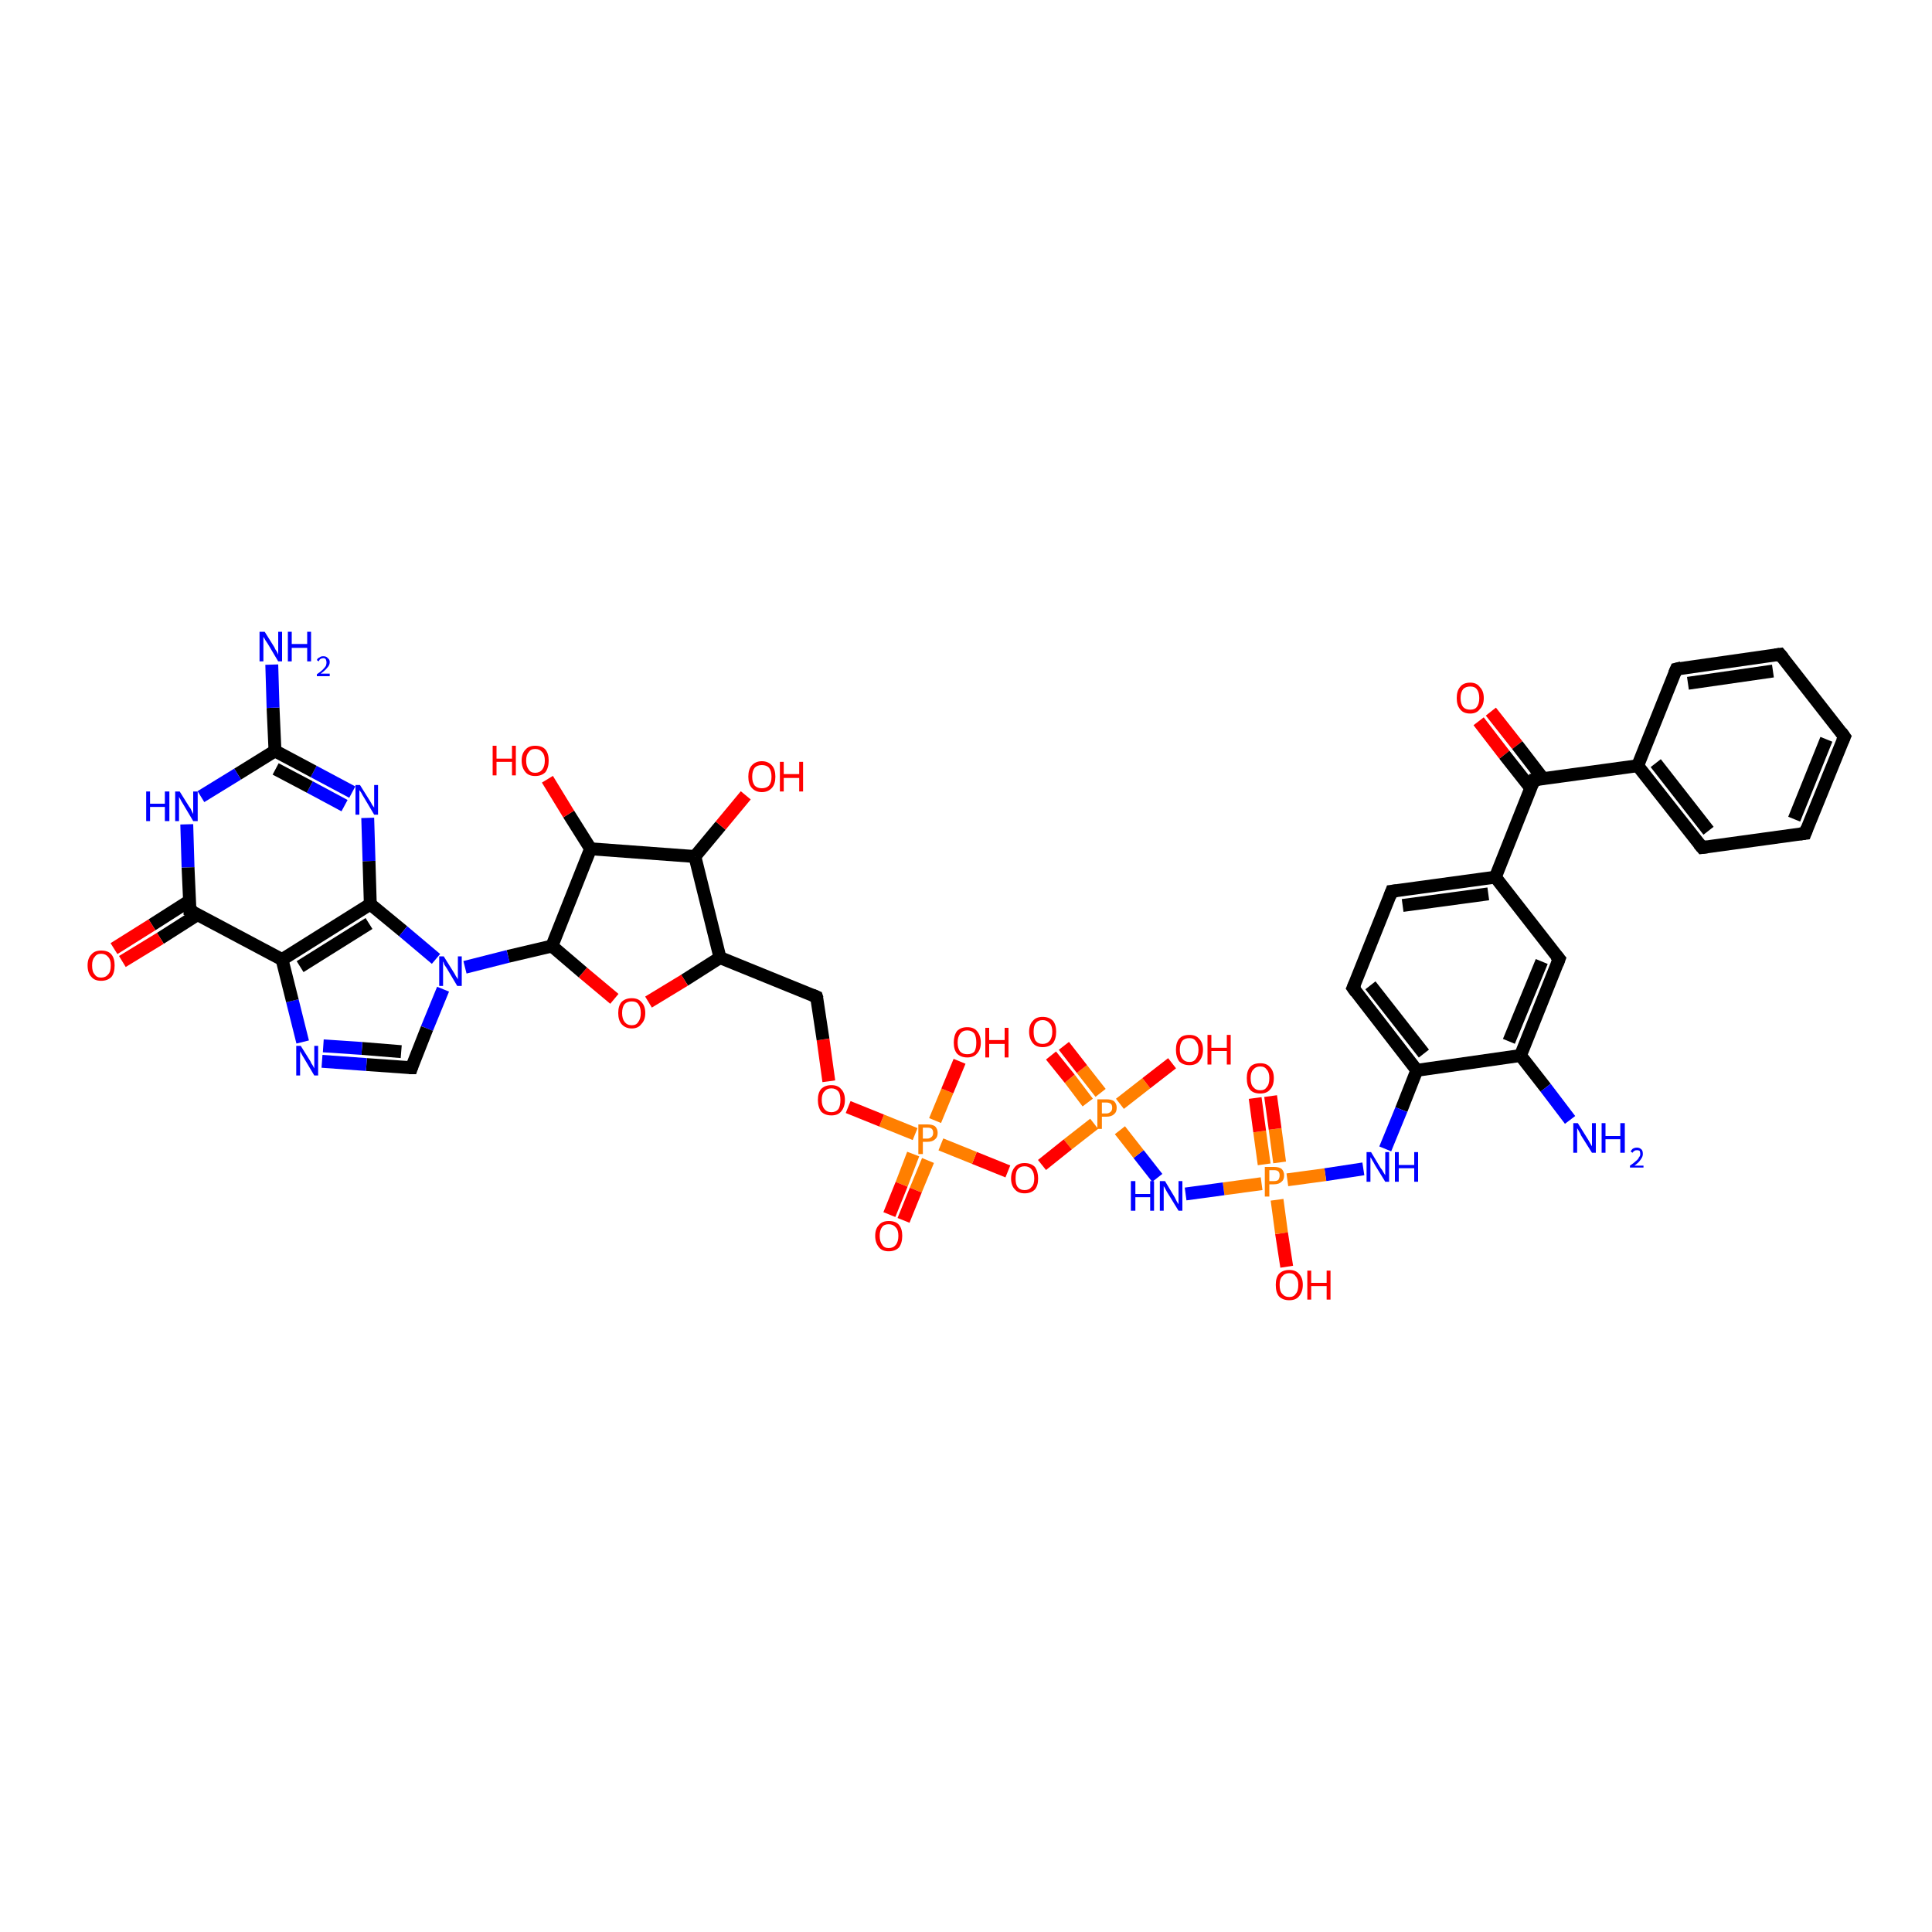 <?xml version='1.0' encoding='iso-8859-1'?>
<svg version='1.1' baseProfile='full'
              xmlns='http://www.w3.org/2000/svg'
                      xmlns:rdkit='http://www.rdkit.org/xml'
                      xmlns:xlink='http://www.w3.org/1999/xlink'
                  xml:space='preserve'
width='300px' height='300px' viewBox='0 0 300 300'>
<!-- END OF HEADER -->
<rect style='opacity:1.0;fill:#FFFFFF;stroke:none' width='300.0' height='300.0' x='0.0' y='0.0'> </rect>
<path class='bond-0 atom-0 atom-1' d='M 231.5,110.5 L 235.6,115.7' style='fill:none;fill-rule:evenodd;stroke:#FF0000;stroke-width:2.0px;stroke-linecap:butt;stroke-linejoin:miter;stroke-opacity:1' />
<path class='bond-0 atom-0 atom-1' d='M 235.6,115.7 L 239.6,120.9' style='fill:none;fill-rule:evenodd;stroke:#000000;stroke-width:2.0px;stroke-linecap:butt;stroke-linejoin:miter;stroke-opacity:1' />
<path class='bond-0 atom-0 atom-1' d='M 229.6,112.0 L 233.6,117.2' style='fill:none;fill-rule:evenodd;stroke:#FF0000;stroke-width:2.0px;stroke-linecap:butt;stroke-linejoin:miter;stroke-opacity:1' />
<path class='bond-0 atom-0 atom-1' d='M 233.6,117.2 L 237.7,122.4' style='fill:none;fill-rule:evenodd;stroke:#000000;stroke-width:2.0px;stroke-linecap:butt;stroke-linejoin:miter;stroke-opacity:1' />
<path class='bond-1 atom-1 atom-2' d='M 238.2,121.1 L 254.3,118.9' style='fill:none;fill-rule:evenodd;stroke:#000000;stroke-width:2.0px;stroke-linecap:butt;stroke-linejoin:miter;stroke-opacity:1' />
<path class='bond-2 atom-2 atom-3' d='M 254.3,118.9 L 264.3,131.6' style='fill:none;fill-rule:evenodd;stroke:#000000;stroke-width:2.0px;stroke-linecap:butt;stroke-linejoin:miter;stroke-opacity:1' />
<path class='bond-2 atom-2 atom-3' d='M 257.1,118.5 L 265.3,129.0' style='fill:none;fill-rule:evenodd;stroke:#000000;stroke-width:2.0px;stroke-linecap:butt;stroke-linejoin:miter;stroke-opacity:1' />
<path class='bond-3 atom-3 atom-4' d='M 264.3,131.6 L 280.3,129.4' style='fill:none;fill-rule:evenodd;stroke:#000000;stroke-width:2.0px;stroke-linecap:butt;stroke-linejoin:miter;stroke-opacity:1' />
<path class='bond-4 atom-4 atom-5' d='M 280.3,129.4 L 286.4,114.4' style='fill:none;fill-rule:evenodd;stroke:#000000;stroke-width:2.0px;stroke-linecap:butt;stroke-linejoin:miter;stroke-opacity:1' />
<path class='bond-4 atom-4 atom-5' d='M 278.6,127.2 L 283.6,114.8' style='fill:none;fill-rule:evenodd;stroke:#000000;stroke-width:2.0px;stroke-linecap:butt;stroke-linejoin:miter;stroke-opacity:1' />
<path class='bond-5 atom-5 atom-6' d='M 286.4,114.4 L 276.4,101.6' style='fill:none;fill-rule:evenodd;stroke:#000000;stroke-width:2.0px;stroke-linecap:butt;stroke-linejoin:miter;stroke-opacity:1' />
<path class='bond-6 atom-6 atom-7' d='M 276.4,101.6 L 260.3,103.9' style='fill:none;fill-rule:evenodd;stroke:#000000;stroke-width:2.0px;stroke-linecap:butt;stroke-linejoin:miter;stroke-opacity:1' />
<path class='bond-6 atom-6 atom-7' d='M 275.3,104.2 L 262.1,106.1' style='fill:none;fill-rule:evenodd;stroke:#000000;stroke-width:2.0px;stroke-linecap:butt;stroke-linejoin:miter;stroke-opacity:1' />
<path class='bond-7 atom-1 atom-8' d='M 238.2,121.1 L 232.2,136.2' style='fill:none;fill-rule:evenodd;stroke:#000000;stroke-width:2.0px;stroke-linecap:butt;stroke-linejoin:miter;stroke-opacity:1' />
<path class='bond-8 atom-8 atom-9' d='M 232.2,136.2 L 216.1,138.4' style='fill:none;fill-rule:evenodd;stroke:#000000;stroke-width:2.0px;stroke-linecap:butt;stroke-linejoin:miter;stroke-opacity:1' />
<path class='bond-8 atom-8 atom-9' d='M 231.1,138.8 L 217.8,140.6' style='fill:none;fill-rule:evenodd;stroke:#000000;stroke-width:2.0px;stroke-linecap:butt;stroke-linejoin:miter;stroke-opacity:1' />
<path class='bond-9 atom-9 atom-10' d='M 216.1,138.4 L 210.1,153.4' style='fill:none;fill-rule:evenodd;stroke:#000000;stroke-width:2.0px;stroke-linecap:butt;stroke-linejoin:miter;stroke-opacity:1' />
<path class='bond-10 atom-10 atom-11' d='M 210.1,153.4 L 220.0,166.2' style='fill:none;fill-rule:evenodd;stroke:#000000;stroke-width:2.0px;stroke-linecap:butt;stroke-linejoin:miter;stroke-opacity:1' />
<path class='bond-10 atom-10 atom-11' d='M 212.8,153.0 L 221.1,163.6' style='fill:none;fill-rule:evenodd;stroke:#000000;stroke-width:2.0px;stroke-linecap:butt;stroke-linejoin:miter;stroke-opacity:1' />
<path class='bond-11 atom-11 atom-12' d='M 220.0,166.2 L 236.1,163.9' style='fill:none;fill-rule:evenodd;stroke:#000000;stroke-width:2.0px;stroke-linecap:butt;stroke-linejoin:miter;stroke-opacity:1' />
<path class='bond-12 atom-12 atom-13' d='M 236.1,163.9 L 240.0,168.9' style='fill:none;fill-rule:evenodd;stroke:#000000;stroke-width:2.0px;stroke-linecap:butt;stroke-linejoin:miter;stroke-opacity:1' />
<path class='bond-12 atom-12 atom-13' d='M 240.0,168.9 L 243.8,173.9' style='fill:none;fill-rule:evenodd;stroke:#0000FF;stroke-width:2.0px;stroke-linecap:butt;stroke-linejoin:miter;stroke-opacity:1' />
<path class='bond-13 atom-12 atom-14' d='M 236.1,163.9 L 242.1,148.9' style='fill:none;fill-rule:evenodd;stroke:#000000;stroke-width:2.0px;stroke-linecap:butt;stroke-linejoin:miter;stroke-opacity:1' />
<path class='bond-13 atom-12 atom-14' d='M 234.3,161.7 L 239.4,149.3' style='fill:none;fill-rule:evenodd;stroke:#000000;stroke-width:2.0px;stroke-linecap:butt;stroke-linejoin:miter;stroke-opacity:1' />
<path class='bond-14 atom-11 atom-15' d='M 220.0,166.2 L 217.6,172.3' style='fill:none;fill-rule:evenodd;stroke:#000000;stroke-width:2.0px;stroke-linecap:butt;stroke-linejoin:miter;stroke-opacity:1' />
<path class='bond-14 atom-11 atom-15' d='M 217.6,172.3 L 215.1,178.4' style='fill:none;fill-rule:evenodd;stroke:#0000FF;stroke-width:2.0px;stroke-linecap:butt;stroke-linejoin:miter;stroke-opacity:1' />
<path class='bond-15 atom-15 atom-16' d='M 211.7,181.5 L 205.8,182.4' style='fill:none;fill-rule:evenodd;stroke:#0000FF;stroke-width:2.0px;stroke-linecap:butt;stroke-linejoin:miter;stroke-opacity:1' />
<path class='bond-15 atom-15 atom-16' d='M 205.8,182.4 L 199.9,183.2' style='fill:none;fill-rule:evenodd;stroke:#FF7F00;stroke-width:2.0px;stroke-linecap:butt;stroke-linejoin:miter;stroke-opacity:1' />
<path class='bond-16 atom-16 atom-17' d='M 198.7,180.5 L 198.0,175.3' style='fill:none;fill-rule:evenodd;stroke:#FF7F00;stroke-width:2.0px;stroke-linecap:butt;stroke-linejoin:miter;stroke-opacity:1' />
<path class='bond-16 atom-16 atom-17' d='M 198.0,175.3 L 197.3,170.2' style='fill:none;fill-rule:evenodd;stroke:#FF0000;stroke-width:2.0px;stroke-linecap:butt;stroke-linejoin:miter;stroke-opacity:1' />
<path class='bond-16 atom-16 atom-17' d='M 196.3,180.8 L 195.6,175.7' style='fill:none;fill-rule:evenodd;stroke:#FF7F00;stroke-width:2.0px;stroke-linecap:butt;stroke-linejoin:miter;stroke-opacity:1' />
<path class='bond-16 atom-16 atom-17' d='M 195.6,175.7 L 194.9,170.5' style='fill:none;fill-rule:evenodd;stroke:#FF0000;stroke-width:2.0px;stroke-linecap:butt;stroke-linejoin:miter;stroke-opacity:1' />
<path class='bond-17 atom-16 atom-18' d='M 198.3,186.3 L 199.0,191.5' style='fill:none;fill-rule:evenodd;stroke:#FF7F00;stroke-width:2.0px;stroke-linecap:butt;stroke-linejoin:miter;stroke-opacity:1' />
<path class='bond-17 atom-16 atom-18' d='M 199.0,191.5 L 199.8,196.7' style='fill:none;fill-rule:evenodd;stroke:#FF0000;stroke-width:2.0px;stroke-linecap:butt;stroke-linejoin:miter;stroke-opacity:1' />
<path class='bond-18 atom-16 atom-19' d='M 195.9,183.8 L 190.0,184.6' style='fill:none;fill-rule:evenodd;stroke:#FF7F00;stroke-width:2.0px;stroke-linecap:butt;stroke-linejoin:miter;stroke-opacity:1' />
<path class='bond-18 atom-16 atom-19' d='M 190.0,184.6 L 184.1,185.4' style='fill:none;fill-rule:evenodd;stroke:#0000FF;stroke-width:2.0px;stroke-linecap:butt;stroke-linejoin:miter;stroke-opacity:1' />
<path class='bond-19 atom-19 atom-20' d='M 179.7,182.9 L 176.8,179.2' style='fill:none;fill-rule:evenodd;stroke:#0000FF;stroke-width:2.0px;stroke-linecap:butt;stroke-linejoin:miter;stroke-opacity:1' />
<path class='bond-19 atom-19 atom-20' d='M 176.8,179.2 L 173.9,175.5' style='fill:none;fill-rule:evenodd;stroke:#FF7F00;stroke-width:2.0px;stroke-linecap:butt;stroke-linejoin:miter;stroke-opacity:1' />
<path class='bond-20 atom-20 atom-21' d='M 170.9,169.7 L 168.0,166.0' style='fill:none;fill-rule:evenodd;stroke:#FF7F00;stroke-width:2.0px;stroke-linecap:butt;stroke-linejoin:miter;stroke-opacity:1' />
<path class='bond-20 atom-20 atom-21' d='M 168.0,166.0 L 165.2,162.4' style='fill:none;fill-rule:evenodd;stroke:#FF0000;stroke-width:2.0px;stroke-linecap:butt;stroke-linejoin:miter;stroke-opacity:1' />
<path class='bond-20 atom-20 atom-21' d='M 168.9,171.2 L 166.1,167.5' style='fill:none;fill-rule:evenodd;stroke:#FF7F00;stroke-width:2.0px;stroke-linecap:butt;stroke-linejoin:miter;stroke-opacity:1' />
<path class='bond-20 atom-20 atom-21' d='M 166.1,167.5 L 163.2,163.9' style='fill:none;fill-rule:evenodd;stroke:#FF0000;stroke-width:2.0px;stroke-linecap:butt;stroke-linejoin:miter;stroke-opacity:1' />
<path class='bond-21 atom-20 atom-22' d='M 173.9,171.4 L 178.0,168.2' style='fill:none;fill-rule:evenodd;stroke:#FF7F00;stroke-width:2.0px;stroke-linecap:butt;stroke-linejoin:miter;stroke-opacity:1' />
<path class='bond-21 atom-20 atom-22' d='M 178.0,168.2 L 182.0,165.1' style='fill:none;fill-rule:evenodd;stroke:#FF0000;stroke-width:2.0px;stroke-linecap:butt;stroke-linejoin:miter;stroke-opacity:1' />
<path class='bond-22 atom-20 atom-23' d='M 169.9,174.5 L 165.8,177.7' style='fill:none;fill-rule:evenodd;stroke:#FF7F00;stroke-width:2.0px;stroke-linecap:butt;stroke-linejoin:miter;stroke-opacity:1' />
<path class='bond-22 atom-20 atom-23' d='M 165.8,177.7 L 161.8,180.9' style='fill:none;fill-rule:evenodd;stroke:#FF0000;stroke-width:2.0px;stroke-linecap:butt;stroke-linejoin:miter;stroke-opacity:1' />
<path class='bond-23 atom-23 atom-24' d='M 156.5,181.9 L 151.3,179.8' style='fill:none;fill-rule:evenodd;stroke:#FF0000;stroke-width:2.0px;stroke-linecap:butt;stroke-linejoin:miter;stroke-opacity:1' />
<path class='bond-23 atom-23 atom-24' d='M 151.3,179.8 L 146.1,177.7' style='fill:none;fill-rule:evenodd;stroke:#FF7F00;stroke-width:2.0px;stroke-linecap:butt;stroke-linejoin:miter;stroke-opacity:1' />
<path class='bond-24 atom-24 atom-25' d='M 141.8,179.2 L 140.0,183.9' style='fill:none;fill-rule:evenodd;stroke:#FF7F00;stroke-width:2.0px;stroke-linecap:butt;stroke-linejoin:miter;stroke-opacity:1' />
<path class='bond-24 atom-24 atom-25' d='M 140.0,183.9 L 138.1,188.6' style='fill:none;fill-rule:evenodd;stroke:#FF0000;stroke-width:2.0px;stroke-linecap:butt;stroke-linejoin:miter;stroke-opacity:1' />
<path class='bond-24 atom-24 atom-25' d='M 144.1,180.2 L 142.2,184.8' style='fill:none;fill-rule:evenodd;stroke:#FF7F00;stroke-width:2.0px;stroke-linecap:butt;stroke-linejoin:miter;stroke-opacity:1' />
<path class='bond-24 atom-24 atom-25' d='M 142.2,184.8 L 140.3,189.5' style='fill:none;fill-rule:evenodd;stroke:#FF0000;stroke-width:2.0px;stroke-linecap:butt;stroke-linejoin:miter;stroke-opacity:1' />
<path class='bond-25 atom-24 atom-26' d='M 145.2,174.0 L 147.1,169.4' style='fill:none;fill-rule:evenodd;stroke:#FF7F00;stroke-width:2.0px;stroke-linecap:butt;stroke-linejoin:miter;stroke-opacity:1' />
<path class='bond-25 atom-24 atom-26' d='M 147.1,169.4 L 149.0,164.8' style='fill:none;fill-rule:evenodd;stroke:#FF0000;stroke-width:2.0px;stroke-linecap:butt;stroke-linejoin:miter;stroke-opacity:1' />
<path class='bond-26 atom-24 atom-27' d='M 142.1,176.1 L 136.9,174.0' style='fill:none;fill-rule:evenodd;stroke:#FF7F00;stroke-width:2.0px;stroke-linecap:butt;stroke-linejoin:miter;stroke-opacity:1' />
<path class='bond-26 atom-24 atom-27' d='M 136.9,174.0 L 131.7,171.9' style='fill:none;fill-rule:evenodd;stroke:#FF0000;stroke-width:2.0px;stroke-linecap:butt;stroke-linejoin:miter;stroke-opacity:1' />
<path class='bond-27 atom-27 atom-28' d='M 128.7,167.9 L 127.8,161.4' style='fill:none;fill-rule:evenodd;stroke:#FF0000;stroke-width:2.0px;stroke-linecap:butt;stroke-linejoin:miter;stroke-opacity:1' />
<path class='bond-27 atom-27 atom-28' d='M 127.8,161.4 L 126.8,154.8' style='fill:none;fill-rule:evenodd;stroke:#000000;stroke-width:2.0px;stroke-linecap:butt;stroke-linejoin:miter;stroke-opacity:1' />
<path class='bond-28 atom-28 atom-29' d='M 126.8,154.8 L 111.8,148.7' style='fill:none;fill-rule:evenodd;stroke:#000000;stroke-width:2.0px;stroke-linecap:butt;stroke-linejoin:miter;stroke-opacity:1' />
<path class='bond-29 atom-29 atom-30' d='M 111.8,148.7 L 106.3,152.2' style='fill:none;fill-rule:evenodd;stroke:#000000;stroke-width:2.0px;stroke-linecap:butt;stroke-linejoin:miter;stroke-opacity:1' />
<path class='bond-29 atom-29 atom-30' d='M 106.3,152.2 L 100.7,155.6' style='fill:none;fill-rule:evenodd;stroke:#FF0000;stroke-width:2.0px;stroke-linecap:butt;stroke-linejoin:miter;stroke-opacity:1' />
<path class='bond-30 atom-30 atom-31' d='M 95.4,155.1 L 90.5,151.0' style='fill:none;fill-rule:evenodd;stroke:#FF0000;stroke-width:2.0px;stroke-linecap:butt;stroke-linejoin:miter;stroke-opacity:1' />
<path class='bond-30 atom-30 atom-31' d='M 90.5,151.0 L 85.7,146.9' style='fill:none;fill-rule:evenodd;stroke:#000000;stroke-width:2.0px;stroke-linecap:butt;stroke-linejoin:miter;stroke-opacity:1' />
<path class='bond-31 atom-31 atom-32' d='M 85.7,146.9 L 78.9,148.5' style='fill:none;fill-rule:evenodd;stroke:#000000;stroke-width:2.0px;stroke-linecap:butt;stroke-linejoin:miter;stroke-opacity:1' />
<path class='bond-31 atom-31 atom-32' d='M 78.9,148.5 L 72.2,150.2' style='fill:none;fill-rule:evenodd;stroke:#0000FF;stroke-width:2.0px;stroke-linecap:butt;stroke-linejoin:miter;stroke-opacity:1' />
<path class='bond-32 atom-32 atom-33' d='M 68.8,153.6 L 66.3,159.7' style='fill:none;fill-rule:evenodd;stroke:#0000FF;stroke-width:2.0px;stroke-linecap:butt;stroke-linejoin:miter;stroke-opacity:1' />
<path class='bond-32 atom-32 atom-33' d='M 66.3,159.7 L 63.9,165.8' style='fill:none;fill-rule:evenodd;stroke:#000000;stroke-width:2.0px;stroke-linecap:butt;stroke-linejoin:miter;stroke-opacity:1' />
<path class='bond-33 atom-33 atom-34' d='M 63.9,165.8 L 56.9,165.3' style='fill:none;fill-rule:evenodd;stroke:#000000;stroke-width:2.0px;stroke-linecap:butt;stroke-linejoin:miter;stroke-opacity:1' />
<path class='bond-33 atom-33 atom-34' d='M 56.9,165.3 L 50.0,164.8' style='fill:none;fill-rule:evenodd;stroke:#0000FF;stroke-width:2.0px;stroke-linecap:butt;stroke-linejoin:miter;stroke-opacity:1' />
<path class='bond-33 atom-33 atom-34' d='M 62.3,163.3 L 56.2,162.8' style='fill:none;fill-rule:evenodd;stroke:#000000;stroke-width:2.0px;stroke-linecap:butt;stroke-linejoin:miter;stroke-opacity:1' />
<path class='bond-33 atom-33 atom-34' d='M 56.2,162.8 L 50.2,162.4' style='fill:none;fill-rule:evenodd;stroke:#0000FF;stroke-width:2.0px;stroke-linecap:butt;stroke-linejoin:miter;stroke-opacity:1' />
<path class='bond-34 atom-34 atom-35' d='M 47.0,161.8 L 45.4,155.4' style='fill:none;fill-rule:evenodd;stroke:#0000FF;stroke-width:2.0px;stroke-linecap:butt;stroke-linejoin:miter;stroke-opacity:1' />
<path class='bond-34 atom-34 atom-35' d='M 45.4,155.4 L 43.8,149.0' style='fill:none;fill-rule:evenodd;stroke:#000000;stroke-width:2.0px;stroke-linecap:butt;stroke-linejoin:miter;stroke-opacity:1' />
<path class='bond-35 atom-35 atom-36' d='M 43.8,149.0 L 57.5,140.4' style='fill:none;fill-rule:evenodd;stroke:#000000;stroke-width:2.0px;stroke-linecap:butt;stroke-linejoin:miter;stroke-opacity:1' />
<path class='bond-35 atom-35 atom-36' d='M 46.6,150.1 L 57.3,143.4' style='fill:none;fill-rule:evenodd;stroke:#000000;stroke-width:2.0px;stroke-linecap:butt;stroke-linejoin:miter;stroke-opacity:1' />
<path class='bond-36 atom-36 atom-37' d='M 57.5,140.4 L 57.3,133.7' style='fill:none;fill-rule:evenodd;stroke:#000000;stroke-width:2.0px;stroke-linecap:butt;stroke-linejoin:miter;stroke-opacity:1' />
<path class='bond-36 atom-36 atom-37' d='M 57.3,133.7 L 57.1,127.0' style='fill:none;fill-rule:evenodd;stroke:#0000FF;stroke-width:2.0px;stroke-linecap:butt;stroke-linejoin:miter;stroke-opacity:1' />
<path class='bond-37 atom-37 atom-38' d='M 54.7,123.0 L 48.7,119.8' style='fill:none;fill-rule:evenodd;stroke:#0000FF;stroke-width:2.0px;stroke-linecap:butt;stroke-linejoin:miter;stroke-opacity:1' />
<path class='bond-37 atom-37 atom-38' d='M 48.7,119.8 L 42.7,116.6' style='fill:none;fill-rule:evenodd;stroke:#000000;stroke-width:2.0px;stroke-linecap:butt;stroke-linejoin:miter;stroke-opacity:1' />
<path class='bond-37 atom-37 atom-38' d='M 53.5,125.1 L 48.1,122.2' style='fill:none;fill-rule:evenodd;stroke:#0000FF;stroke-width:2.0px;stroke-linecap:butt;stroke-linejoin:miter;stroke-opacity:1' />
<path class='bond-37 atom-37 atom-38' d='M 48.1,122.2 L 42.8,119.4' style='fill:none;fill-rule:evenodd;stroke:#000000;stroke-width:2.0px;stroke-linecap:butt;stroke-linejoin:miter;stroke-opacity:1' />
<path class='bond-38 atom-38 atom-39' d='M 42.7,116.6 L 42.4,109.9' style='fill:none;fill-rule:evenodd;stroke:#000000;stroke-width:2.0px;stroke-linecap:butt;stroke-linejoin:miter;stroke-opacity:1' />
<path class='bond-38 atom-38 atom-39' d='M 42.4,109.9 L 42.2,103.2' style='fill:none;fill-rule:evenodd;stroke:#0000FF;stroke-width:2.0px;stroke-linecap:butt;stroke-linejoin:miter;stroke-opacity:1' />
<path class='bond-39 atom-38 atom-40' d='M 42.7,116.6 L 36.9,120.2' style='fill:none;fill-rule:evenodd;stroke:#000000;stroke-width:2.0px;stroke-linecap:butt;stroke-linejoin:miter;stroke-opacity:1' />
<path class='bond-39 atom-38 atom-40' d='M 36.9,120.2 L 31.2,123.7' style='fill:none;fill-rule:evenodd;stroke:#0000FF;stroke-width:2.0px;stroke-linecap:butt;stroke-linejoin:miter;stroke-opacity:1' />
<path class='bond-40 atom-40 atom-41' d='M 29.0,128.0 L 29.2,134.7' style='fill:none;fill-rule:evenodd;stroke:#0000FF;stroke-width:2.0px;stroke-linecap:butt;stroke-linejoin:miter;stroke-opacity:1' />
<path class='bond-40 atom-40 atom-41' d='M 29.2,134.7 L 29.5,141.4' style='fill:none;fill-rule:evenodd;stroke:#000000;stroke-width:2.0px;stroke-linecap:butt;stroke-linejoin:miter;stroke-opacity:1' />
<path class='bond-41 atom-41 atom-42' d='M 29.4,139.9 L 23.6,143.6' style='fill:none;fill-rule:evenodd;stroke:#000000;stroke-width:2.0px;stroke-linecap:butt;stroke-linejoin:miter;stroke-opacity:1' />
<path class='bond-41 atom-41 atom-42' d='M 23.6,143.6 L 17.7,147.3' style='fill:none;fill-rule:evenodd;stroke:#FF0000;stroke-width:2.0px;stroke-linecap:butt;stroke-linejoin:miter;stroke-opacity:1' />
<path class='bond-41 atom-41 atom-42' d='M 30.7,142.0 L 24.9,145.7' style='fill:none;fill-rule:evenodd;stroke:#000000;stroke-width:2.0px;stroke-linecap:butt;stroke-linejoin:miter;stroke-opacity:1' />
<path class='bond-41 atom-41 atom-42' d='M 24.9,145.7 L 19.0,149.3' style='fill:none;fill-rule:evenodd;stroke:#FF0000;stroke-width:2.0px;stroke-linecap:butt;stroke-linejoin:miter;stroke-opacity:1' />
<path class='bond-42 atom-31 atom-43' d='M 85.7,146.9 L 91.7,131.8' style='fill:none;fill-rule:evenodd;stroke:#000000;stroke-width:2.0px;stroke-linecap:butt;stroke-linejoin:miter;stroke-opacity:1' />
<path class='bond-43 atom-43 atom-44' d='M 91.7,131.8 L 88.3,126.4' style='fill:none;fill-rule:evenodd;stroke:#000000;stroke-width:2.0px;stroke-linecap:butt;stroke-linejoin:miter;stroke-opacity:1' />
<path class='bond-43 atom-43 atom-44' d='M 88.3,126.4 L 85.0,121.0' style='fill:none;fill-rule:evenodd;stroke:#FF0000;stroke-width:2.0px;stroke-linecap:butt;stroke-linejoin:miter;stroke-opacity:1' />
<path class='bond-44 atom-43 atom-45' d='M 91.7,131.8 L 107.9,133.0' style='fill:none;fill-rule:evenodd;stroke:#000000;stroke-width:2.0px;stroke-linecap:butt;stroke-linejoin:miter;stroke-opacity:1' />
<path class='bond-45 atom-45 atom-46' d='M 107.9,133.0 L 111.9,128.2' style='fill:none;fill-rule:evenodd;stroke:#000000;stroke-width:2.0px;stroke-linecap:butt;stroke-linejoin:miter;stroke-opacity:1' />
<path class='bond-45 atom-45 atom-46' d='M 111.9,128.2 L 115.8,123.5' style='fill:none;fill-rule:evenodd;stroke:#FF0000;stroke-width:2.0px;stroke-linecap:butt;stroke-linejoin:miter;stroke-opacity:1' />
<path class='bond-46 atom-7 atom-2' d='M 260.3,103.9 L 254.3,118.9' style='fill:none;fill-rule:evenodd;stroke:#000000;stroke-width:2.0px;stroke-linecap:butt;stroke-linejoin:miter;stroke-opacity:1' />
<path class='bond-47 atom-14 atom-8' d='M 242.1,148.9 L 232.2,136.2' style='fill:none;fill-rule:evenodd;stroke:#000000;stroke-width:2.0px;stroke-linecap:butt;stroke-linejoin:miter;stroke-opacity:1' />
<path class='bond-48 atom-41 atom-35' d='M 29.5,141.4 L 43.8,149.0' style='fill:none;fill-rule:evenodd;stroke:#000000;stroke-width:2.0px;stroke-linecap:butt;stroke-linejoin:miter;stroke-opacity:1' />
<path class='bond-49 atom-36 atom-32' d='M 57.5,140.4 L 62.6,144.6' style='fill:none;fill-rule:evenodd;stroke:#000000;stroke-width:2.0px;stroke-linecap:butt;stroke-linejoin:miter;stroke-opacity:1' />
<path class='bond-49 atom-36 atom-32' d='M 62.6,144.6 L 67.7,148.9' style='fill:none;fill-rule:evenodd;stroke:#0000FF;stroke-width:2.0px;stroke-linecap:butt;stroke-linejoin:miter;stroke-opacity:1' />
<path class='bond-50 atom-45 atom-29' d='M 107.9,133.0 L 111.8,148.7' style='fill:none;fill-rule:evenodd;stroke:#000000;stroke-width:2.0px;stroke-linecap:butt;stroke-linejoin:miter;stroke-opacity:1' />
<path d='M 239.0,121.0 L 238.2,121.1 L 237.9,121.9' style='fill:none;stroke:#000000;stroke-width:2.0px;stroke-linecap:butt;stroke-linejoin:miter;stroke-opacity:1;' />
<path d='M 263.8,131.0 L 264.3,131.6 L 265.1,131.5' style='fill:none;stroke:#000000;stroke-width:2.0px;stroke-linecap:butt;stroke-linejoin:miter;stroke-opacity:1;' />
<path d='M 279.5,129.5 L 280.3,129.4 L 280.6,128.6' style='fill:none;stroke:#000000;stroke-width:2.0px;stroke-linecap:butt;stroke-linejoin:miter;stroke-opacity:1;' />
<path d='M 286.1,115.1 L 286.4,114.4 L 285.9,113.7' style='fill:none;stroke:#000000;stroke-width:2.0px;stroke-linecap:butt;stroke-linejoin:miter;stroke-opacity:1;' />
<path d='M 276.9,102.2 L 276.4,101.6 L 275.6,101.7' style='fill:none;stroke:#000000;stroke-width:2.0px;stroke-linecap:butt;stroke-linejoin:miter;stroke-opacity:1;' />
<path d='M 261.1,103.7 L 260.3,103.9 L 260.0,104.6' style='fill:none;stroke:#000000;stroke-width:2.0px;stroke-linecap:butt;stroke-linejoin:miter;stroke-opacity:1;' />
<path d='M 216.9,138.3 L 216.1,138.4 L 215.8,139.2' style='fill:none;stroke:#000000;stroke-width:2.0px;stroke-linecap:butt;stroke-linejoin:miter;stroke-opacity:1;' />
<path d='M 210.4,152.7 L 210.1,153.4 L 210.6,154.1' style='fill:none;stroke:#000000;stroke-width:2.0px;stroke-linecap:butt;stroke-linejoin:miter;stroke-opacity:1;' />
<path d='M 241.8,149.7 L 242.1,148.9 L 241.6,148.3' style='fill:none;stroke:#000000;stroke-width:2.0px;stroke-linecap:butt;stroke-linejoin:miter;stroke-opacity:1;' />
<path d='M 126.9,155.1 L 126.8,154.8 L 126.1,154.5' style='fill:none;stroke:#000000;stroke-width:2.0px;stroke-linecap:butt;stroke-linejoin:miter;stroke-opacity:1;' />
<path d='M 64.0,165.5 L 63.9,165.8 L 63.5,165.8' style='fill:none;stroke:#000000;stroke-width:2.0px;stroke-linecap:butt;stroke-linejoin:miter;stroke-opacity:1;' />
<path d='M 29.5,141.0 L 29.5,141.4 L 30.2,141.7' style='fill:none;stroke:#000000;stroke-width:2.0px;stroke-linecap:butt;stroke-linejoin:miter;stroke-opacity:1;' />
<path class='atom-0' d='M 226.2 108.4
Q 226.2 107.3, 226.7 106.7
Q 227.2 106.0, 228.3 106.0
Q 229.3 106.0, 229.8 106.7
Q 230.4 107.3, 230.4 108.4
Q 230.4 109.5, 229.8 110.1
Q 229.3 110.8, 228.3 110.8
Q 227.2 110.8, 226.7 110.1
Q 226.2 109.5, 226.2 108.4
M 228.3 110.2
Q 229.0 110.2, 229.3 109.8
Q 229.7 109.3, 229.7 108.4
Q 229.7 107.5, 229.3 107.0
Q 229.0 106.6, 228.3 106.6
Q 227.6 106.6, 227.2 107.0
Q 226.8 107.5, 226.8 108.4
Q 226.8 109.3, 227.2 109.8
Q 227.6 110.2, 228.3 110.2
' fill='#FF0000'/>
<path class='atom-13' d='M 245.0 174.4
L 246.5 176.8
Q 246.7 177.1, 246.9 177.5
Q 247.2 178.0, 247.2 178.0
L 247.2 174.4
L 247.8 174.4
L 247.8 179.0
L 247.2 179.0
L 245.5 176.3
Q 245.4 176.0, 245.2 175.7
Q 245.0 175.3, 244.9 175.2
L 244.9 179.0
L 244.3 179.0
L 244.3 174.4
L 245.0 174.4
' fill='#0000FF'/>
<path class='atom-13' d='M 248.7 174.4
L 249.3 174.4
L 249.3 176.4
L 251.6 176.4
L 251.6 174.4
L 252.3 174.4
L 252.3 179.0
L 251.6 179.0
L 251.6 176.9
L 249.3 176.9
L 249.3 179.0
L 248.7 179.0
L 248.7 174.4
' fill='#0000FF'/>
<path class='atom-13' d='M 253.2 178.8
Q 253.3 178.6, 253.5 178.4
Q 253.8 178.2, 254.2 178.2
Q 254.6 178.2, 254.9 178.5
Q 255.1 178.7, 255.1 179.2
Q 255.1 179.6, 254.8 180.0
Q 254.5 180.5, 253.8 181.0
L 255.2 181.0
L 255.2 181.3
L 253.1 181.3
L 253.1 181.0
Q 253.7 180.6, 254.0 180.3
Q 254.4 180.0, 254.5 179.7
Q 254.7 179.5, 254.7 179.2
Q 254.7 178.9, 254.6 178.7
Q 254.4 178.6, 254.2 178.6
Q 253.9 178.6, 253.8 178.7
Q 253.6 178.8, 253.5 179.0
L 253.2 178.8
' fill='#0000FF'/>
<path class='atom-15' d='M 212.9 178.9
L 214.4 181.4
Q 214.6 181.6, 214.8 182.0
Q 215.1 182.5, 215.1 182.5
L 215.1 178.9
L 215.7 178.9
L 215.7 183.5
L 215.1 183.5
L 213.5 180.9
Q 213.3 180.5, 213.1 180.2
Q 212.9 179.8, 212.8 179.7
L 212.8 183.5
L 212.2 183.5
L 212.2 178.9
L 212.9 178.9
' fill='#0000FF'/>
<path class='atom-15' d='M 216.6 178.9
L 217.2 178.9
L 217.2 180.9
L 219.6 180.9
L 219.6 178.9
L 220.2 178.9
L 220.2 183.5
L 219.6 183.5
L 219.6 181.4
L 217.2 181.4
L 217.2 183.5
L 216.6 183.5
L 216.6 178.9
' fill='#0000FF'/>
<path class='atom-16' d='M 197.8 181.2
Q 198.6 181.2, 199.0 181.5
Q 199.4 181.9, 199.4 182.5
Q 199.4 183.2, 199.0 183.5
Q 198.6 183.9, 197.8 183.9
L 197.1 183.9
L 197.1 185.8
L 196.4 185.8
L 196.4 181.2
L 197.8 181.2
M 197.8 183.4
Q 198.3 183.4, 198.5 183.2
Q 198.7 182.9, 198.7 182.5
Q 198.7 182.1, 198.5 181.9
Q 198.3 181.7, 197.8 181.7
L 197.1 181.7
L 197.1 183.4
L 197.8 183.4
' fill='#FF7F00'/>
<path class='atom-17' d='M 193.6 167.4
Q 193.6 166.3, 194.1 165.7
Q 194.6 165.1, 195.7 165.1
Q 196.7 165.1, 197.2 165.7
Q 197.8 166.3, 197.8 167.4
Q 197.8 168.6, 197.2 169.2
Q 196.7 169.8, 195.7 169.8
Q 194.6 169.8, 194.1 169.2
Q 193.6 168.6, 193.6 167.4
M 195.7 169.3
Q 196.4 169.3, 196.7 168.8
Q 197.1 168.4, 197.1 167.4
Q 197.1 166.5, 196.7 166.1
Q 196.4 165.6, 195.7 165.6
Q 195.0 165.6, 194.6 166.1
Q 194.2 166.5, 194.2 167.4
Q 194.2 168.4, 194.6 168.8
Q 195.0 169.3, 195.7 169.3
' fill='#FF0000'/>
<path class='atom-18' d='M 198.1 199.5
Q 198.1 198.4, 198.6 197.8
Q 199.2 197.2, 200.2 197.2
Q 201.2 197.2, 201.7 197.8
Q 202.3 198.4, 202.3 199.5
Q 202.3 200.6, 201.7 201.3
Q 201.2 201.9, 200.2 201.9
Q 199.2 201.9, 198.6 201.3
Q 198.1 200.7, 198.1 199.5
M 200.2 201.4
Q 200.9 201.4, 201.2 200.9
Q 201.6 200.5, 201.6 199.5
Q 201.6 198.6, 201.2 198.2
Q 200.9 197.7, 200.2 197.7
Q 199.5 197.7, 199.1 198.2
Q 198.7 198.6, 198.7 199.5
Q 198.7 200.5, 199.1 200.9
Q 199.5 201.4, 200.2 201.4
' fill='#FF0000'/>
<path class='atom-18' d='M 203.0 197.3
L 203.6 197.3
L 203.6 199.2
L 206.0 199.2
L 206.0 197.3
L 206.6 197.3
L 206.6 201.8
L 206.0 201.8
L 206.0 199.7
L 203.6 199.7
L 203.6 201.8
L 203.0 201.8
L 203.0 197.3
' fill='#FF0000'/>
<path class='atom-19' d='M 175.6 183.4
L 176.3 183.4
L 176.3 185.4
L 178.6 185.4
L 178.6 183.4
L 179.2 183.4
L 179.2 188.0
L 178.6 188.0
L 178.6 185.9
L 176.3 185.9
L 176.3 188.0
L 175.6 188.0
L 175.6 183.4
' fill='#0000FF'/>
<path class='atom-19' d='M 180.9 183.4
L 182.4 185.9
Q 182.5 186.1, 182.7 186.5
Q 183.0 187.0, 183.0 187.0
L 183.0 183.4
L 183.6 183.4
L 183.6 188.0
L 183.0 188.0
L 181.4 185.4
Q 181.2 185.1, 181.0 184.7
Q 180.8 184.3, 180.7 184.2
L 180.7 188.0
L 180.1 188.0
L 180.1 183.4
L 180.9 183.4
' fill='#0000FF'/>
<path class='atom-20' d='M 171.8 170.7
Q 172.6 170.7, 173.0 171.0
Q 173.4 171.4, 173.4 172.0
Q 173.4 172.7, 173.0 173.0
Q 172.6 173.4, 171.8 173.4
L 171.1 173.4
L 171.1 175.3
L 170.4 175.3
L 170.4 170.7
L 171.8 170.7
M 171.8 172.9
Q 172.2 172.9, 172.5 172.6
Q 172.7 172.4, 172.7 172.0
Q 172.7 171.6, 172.5 171.4
Q 172.2 171.2, 171.8 171.2
L 171.1 171.2
L 171.1 172.9
L 171.8 172.9
' fill='#FF7F00'/>
<path class='atom-21' d='M 159.8 160.2
Q 159.8 159.1, 160.4 158.5
Q 160.9 157.9, 161.9 157.9
Q 162.9 157.9, 163.5 158.5
Q 164.0 159.1, 164.0 160.2
Q 164.0 161.3, 163.5 162.0
Q 162.9 162.6, 161.9 162.6
Q 160.9 162.6, 160.4 162.0
Q 159.8 161.3, 159.8 160.2
M 161.9 162.1
Q 162.6 162.1, 163.0 161.6
Q 163.4 161.1, 163.4 160.2
Q 163.4 159.3, 163.0 158.9
Q 162.6 158.4, 161.9 158.4
Q 161.2 158.4, 160.8 158.9
Q 160.5 159.3, 160.5 160.2
Q 160.5 161.1, 160.8 161.6
Q 161.2 162.1, 161.9 162.1
' fill='#FF0000'/>
<path class='atom-22' d='M 182.6 163.0
Q 182.6 161.9, 183.1 161.3
Q 183.6 160.7, 184.7 160.7
Q 185.7 160.7, 186.2 161.3
Q 186.8 161.9, 186.8 163.0
Q 186.8 164.1, 186.2 164.8
Q 185.7 165.4, 184.7 165.4
Q 183.7 165.4, 183.1 164.8
Q 182.6 164.1, 182.6 163.0
M 184.7 164.9
Q 185.4 164.9, 185.7 164.4
Q 186.1 163.9, 186.1 163.0
Q 186.1 162.1, 185.7 161.7
Q 185.4 161.2, 184.7 161.2
Q 184.0 161.2, 183.6 161.6
Q 183.2 162.1, 183.2 163.0
Q 183.2 163.9, 183.6 164.4
Q 184.0 164.9, 184.7 164.9
' fill='#FF0000'/>
<path class='atom-22' d='M 187.5 160.7
L 188.1 160.7
L 188.1 162.7
L 190.5 162.7
L 190.5 160.7
L 191.1 160.7
L 191.1 165.3
L 190.5 165.3
L 190.5 163.2
L 188.1 163.2
L 188.1 165.3
L 187.5 165.3
L 187.5 160.7
' fill='#FF0000'/>
<path class='atom-23' d='M 157.0 183.0
Q 157.0 181.9, 157.6 181.2
Q 158.1 180.6, 159.1 180.6
Q 160.1 180.6, 160.7 181.2
Q 161.2 181.9, 161.2 183.0
Q 161.2 184.1, 160.7 184.7
Q 160.1 185.3, 159.1 185.3
Q 158.1 185.3, 157.6 184.7
Q 157.0 184.1, 157.0 183.0
M 159.1 184.8
Q 159.8 184.8, 160.2 184.3
Q 160.6 183.9, 160.6 183.0
Q 160.6 182.1, 160.2 181.6
Q 159.8 181.1, 159.1 181.1
Q 158.4 181.1, 158.0 181.6
Q 157.7 182.0, 157.7 183.0
Q 157.7 183.9, 158.0 184.3
Q 158.4 184.8, 159.1 184.8
' fill='#FF0000'/>
<path class='atom-24' d='M 144.0 174.6
Q 144.8 174.6, 145.2 174.9
Q 145.6 175.3, 145.6 175.9
Q 145.6 176.6, 145.2 176.9
Q 144.8 177.3, 144.0 177.3
L 143.3 177.3
L 143.3 179.2
L 142.6 179.2
L 142.6 174.6
L 144.0 174.6
M 144.0 176.8
Q 144.4 176.8, 144.7 176.5
Q 144.9 176.3, 144.9 175.9
Q 144.9 175.5, 144.7 175.3
Q 144.5 175.1, 144.0 175.1
L 143.3 175.1
L 143.3 176.8
L 144.0 176.8
' fill='#FF7F00'/>
<path class='atom-25' d='M 135.9 191.9
Q 135.9 190.8, 136.5 190.2
Q 137.0 189.6, 138.0 189.6
Q 139.1 189.6, 139.6 190.2
Q 140.1 190.8, 140.1 191.9
Q 140.1 193.0, 139.6 193.7
Q 139.0 194.3, 138.0 194.3
Q 137.0 194.3, 136.5 193.7
Q 135.9 193.0, 135.9 191.9
M 138.0 193.8
Q 138.7 193.8, 139.1 193.3
Q 139.5 192.8, 139.5 191.9
Q 139.5 191.0, 139.1 190.6
Q 138.7 190.1, 138.0 190.1
Q 137.3 190.1, 137.0 190.5
Q 136.6 191.0, 136.6 191.9
Q 136.6 192.8, 137.0 193.3
Q 137.3 193.8, 138.0 193.8
' fill='#FF0000'/>
<path class='atom-26' d='M 148.1 161.9
Q 148.1 160.8, 148.6 160.1
Q 149.2 159.5, 150.2 159.5
Q 151.2 159.5, 151.7 160.1
Q 152.3 160.8, 152.3 161.9
Q 152.3 163.0, 151.7 163.6
Q 151.2 164.2, 150.2 164.2
Q 149.2 164.2, 148.6 163.6
Q 148.1 163.0, 148.1 161.9
M 150.2 163.7
Q 150.9 163.7, 151.3 163.3
Q 151.6 162.8, 151.6 161.9
Q 151.6 161.0, 151.3 160.5
Q 150.9 160.0, 150.2 160.0
Q 149.5 160.0, 149.1 160.5
Q 148.7 161.0, 148.7 161.9
Q 148.7 162.8, 149.1 163.3
Q 149.5 163.7, 150.2 163.7
' fill='#FF0000'/>
<path class='atom-26' d='M 153.0 159.6
L 153.6 159.6
L 153.6 161.5
L 156.0 161.5
L 156.0 159.6
L 156.6 159.6
L 156.6 164.2
L 156.0 164.2
L 156.0 162.1
L 153.6 162.1
L 153.6 164.2
L 153.0 164.2
L 153.0 159.6
' fill='#FF0000'/>
<path class='atom-27' d='M 127.0 170.8
Q 127.0 169.7, 127.5 169.1
Q 128.1 168.5, 129.1 168.5
Q 130.1 168.5, 130.6 169.1
Q 131.2 169.7, 131.2 170.8
Q 131.2 171.9, 130.6 172.6
Q 130.1 173.2, 129.1 173.2
Q 128.1 173.2, 127.5 172.6
Q 127.0 171.9, 127.0 170.8
M 129.1 172.7
Q 129.8 172.7, 130.2 172.2
Q 130.5 171.7, 130.5 170.8
Q 130.5 169.9, 130.2 169.5
Q 129.8 169.0, 129.1 169.0
Q 128.4 169.0, 128.0 169.5
Q 127.6 169.9, 127.6 170.8
Q 127.6 171.7, 128.0 172.2
Q 128.4 172.7, 129.1 172.7
' fill='#FF0000'/>
<path class='atom-30' d='M 96.0 157.3
Q 96.0 156.2, 96.5 155.6
Q 97.1 155.0, 98.1 155.0
Q 99.1 155.0, 99.6 155.6
Q 100.2 156.2, 100.2 157.3
Q 100.2 158.4, 99.6 159.0
Q 99.1 159.7, 98.1 159.7
Q 97.1 159.7, 96.5 159.0
Q 96.0 158.4, 96.0 157.3
M 98.1 159.2
Q 98.8 159.2, 99.1 158.7
Q 99.5 158.2, 99.5 157.3
Q 99.5 156.4, 99.1 155.9
Q 98.8 155.5, 98.1 155.5
Q 97.4 155.5, 97.0 155.9
Q 96.6 156.4, 96.6 157.3
Q 96.6 158.2, 97.0 158.7
Q 97.4 159.2, 98.1 159.2
' fill='#FF0000'/>
<path class='atom-32' d='M 68.9 148.5
L 70.4 150.9
Q 70.6 151.2, 70.8 151.6
Q 71.1 152.0, 71.1 152.1
L 71.1 148.5
L 71.7 148.5
L 71.7 153.1
L 71.0 153.1
L 69.4 150.4
Q 69.2 150.1, 69.0 149.8
Q 68.9 149.4, 68.8 149.3
L 68.8 153.1
L 68.2 153.1
L 68.2 148.5
L 68.9 148.5
' fill='#0000FF'/>
<path class='atom-34' d='M 46.7 162.4
L 48.2 164.8
Q 48.3 165.1, 48.6 165.5
Q 48.8 165.9, 48.8 165.9
L 48.8 162.4
L 49.4 162.4
L 49.4 167.0
L 48.8 167.0
L 47.2 164.3
Q 47.0 164.0, 46.8 163.6
Q 46.6 163.3, 46.6 163.2
L 46.6 167.0
L 46.0 167.0
L 46.0 162.4
L 46.7 162.4
' fill='#0000FF'/>
<path class='atom-37' d='M 55.9 121.9
L 57.4 124.3
Q 57.6 124.6, 57.8 125.0
Q 58.1 125.4, 58.1 125.4
L 58.1 121.9
L 58.7 121.9
L 58.7 126.5
L 58.1 126.5
L 56.5 123.8
Q 56.3 123.5, 56.1 123.1
Q 55.9 122.8, 55.8 122.7
L 55.8 126.5
L 55.2 126.5
L 55.2 121.9
L 55.9 121.9
' fill='#0000FF'/>
<path class='atom-39' d='M 41.1 98.1
L 42.6 100.5
Q 42.7 100.8, 43.0 101.2
Q 43.2 101.6, 43.2 101.7
L 43.2 98.1
L 43.8 98.1
L 43.8 102.7
L 43.2 102.7
L 41.6 100.0
Q 41.4 99.7, 41.2 99.4
Q 41.0 99.0, 40.9 98.9
L 40.9 102.7
L 40.3 102.7
L 40.3 98.1
L 41.1 98.1
' fill='#0000FF'/>
<path class='atom-39' d='M 44.7 98.1
L 45.3 98.1
L 45.3 100.0
L 47.7 100.0
L 47.7 98.1
L 48.3 98.1
L 48.3 102.7
L 47.7 102.7
L 47.7 100.6
L 45.3 100.6
L 45.3 102.7
L 44.7 102.7
L 44.7 98.1
' fill='#0000FF'/>
<path class='atom-39' d='M 49.2 102.5
Q 49.3 102.2, 49.6 102.1
Q 49.8 101.9, 50.2 101.9
Q 50.7 101.9, 50.9 102.2
Q 51.2 102.4, 51.2 102.8
Q 51.2 103.3, 50.8 103.7
Q 50.5 104.1, 49.8 104.6
L 51.2 104.6
L 51.2 105.0
L 49.2 105.0
L 49.2 104.7
Q 49.8 104.3, 50.1 104.0
Q 50.4 103.7, 50.6 103.4
Q 50.7 103.1, 50.7 102.9
Q 50.7 102.6, 50.6 102.4
Q 50.5 102.2, 50.2 102.2
Q 50.0 102.2, 49.8 102.3
Q 49.6 102.4, 49.5 102.7
L 49.2 102.5
' fill='#0000FF'/>
<path class='atom-40' d='M 22.7 122.9
L 23.3 122.9
L 23.3 124.8
L 25.6 124.8
L 25.6 122.9
L 26.3 122.9
L 26.3 127.5
L 25.6 127.5
L 25.6 125.3
L 23.3 125.3
L 23.3 127.5
L 22.7 127.5
L 22.7 122.9
' fill='#0000FF'/>
<path class='atom-40' d='M 27.9 122.9
L 29.4 125.3
Q 29.6 125.5, 29.8 126.0
Q 30.0 126.4, 30.0 126.4
L 30.0 122.9
L 30.7 122.9
L 30.7 127.5
L 30.0 127.5
L 28.4 124.8
Q 28.2 124.5, 28.0 124.1
Q 27.8 123.8, 27.8 123.7
L 27.8 127.5
L 27.2 127.5
L 27.2 122.9
L 27.9 122.9
' fill='#0000FF'/>
<path class='atom-42' d='M 13.6 149.9
Q 13.6 148.8, 14.2 148.2
Q 14.7 147.6, 15.7 147.6
Q 16.8 147.6, 17.3 148.2
Q 17.8 148.8, 17.8 149.9
Q 17.8 151.1, 17.3 151.7
Q 16.7 152.3, 15.7 152.3
Q 14.7 152.3, 14.2 151.7
Q 13.6 151.1, 13.6 149.9
M 15.7 151.8
Q 16.4 151.8, 16.8 151.3
Q 17.2 150.9, 17.2 149.9
Q 17.2 149.0, 16.8 148.6
Q 16.4 148.1, 15.7 148.1
Q 15.0 148.1, 14.7 148.6
Q 14.3 149.0, 14.3 149.9
Q 14.3 150.9, 14.7 151.3
Q 15.0 151.8, 15.7 151.8
' fill='#FF0000'/>
<path class='atom-44' d='M 76.5 115.8
L 77.1 115.8
L 77.1 117.8
L 79.5 117.8
L 79.5 115.8
L 80.1 115.8
L 80.1 120.4
L 79.5 120.4
L 79.5 118.3
L 77.1 118.3
L 77.1 120.4
L 76.5 120.4
L 76.5 115.8
' fill='#FF0000'/>
<path class='atom-44' d='M 81.0 118.1
Q 81.0 117.0, 81.6 116.4
Q 82.1 115.8, 83.1 115.8
Q 84.2 115.8, 84.7 116.4
Q 85.2 117.0, 85.2 118.1
Q 85.2 119.2, 84.7 119.9
Q 84.1 120.5, 83.1 120.5
Q 82.1 120.5, 81.6 119.9
Q 81.0 119.2, 81.0 118.1
M 83.1 120.0
Q 83.8 120.0, 84.2 119.5
Q 84.6 119.0, 84.6 118.1
Q 84.6 117.2, 84.2 116.8
Q 83.8 116.3, 83.1 116.3
Q 82.4 116.3, 82.1 116.8
Q 81.7 117.2, 81.7 118.1
Q 81.7 119.0, 82.1 119.5
Q 82.4 120.0, 83.1 120.0
' fill='#FF0000'/>
<path class='atom-46' d='M 116.2 120.6
Q 116.2 119.5, 116.7 118.9
Q 117.3 118.2, 118.3 118.2
Q 119.3 118.2, 119.9 118.9
Q 120.4 119.5, 120.4 120.6
Q 120.4 121.7, 119.9 122.3
Q 119.3 123.0, 118.3 123.0
Q 117.3 123.0, 116.7 122.3
Q 116.2 121.7, 116.2 120.6
M 118.3 122.4
Q 119.0 122.4, 119.4 122.0
Q 119.8 121.5, 119.8 120.6
Q 119.8 119.7, 119.4 119.2
Q 119.0 118.8, 118.3 118.8
Q 117.6 118.8, 117.2 119.2
Q 116.8 119.7, 116.8 120.6
Q 116.8 121.5, 117.2 122.0
Q 117.6 122.4, 118.3 122.4
' fill='#FF0000'/>
<path class='atom-46' d='M 121.1 118.3
L 121.7 118.3
L 121.7 120.2
L 124.1 120.2
L 124.1 118.3
L 124.7 118.3
L 124.7 122.9
L 124.1 122.9
L 124.1 120.8
L 121.7 120.8
L 121.7 122.9
L 121.1 122.9
L 121.1 118.3
' fill='#FF0000'/>
</svg>
